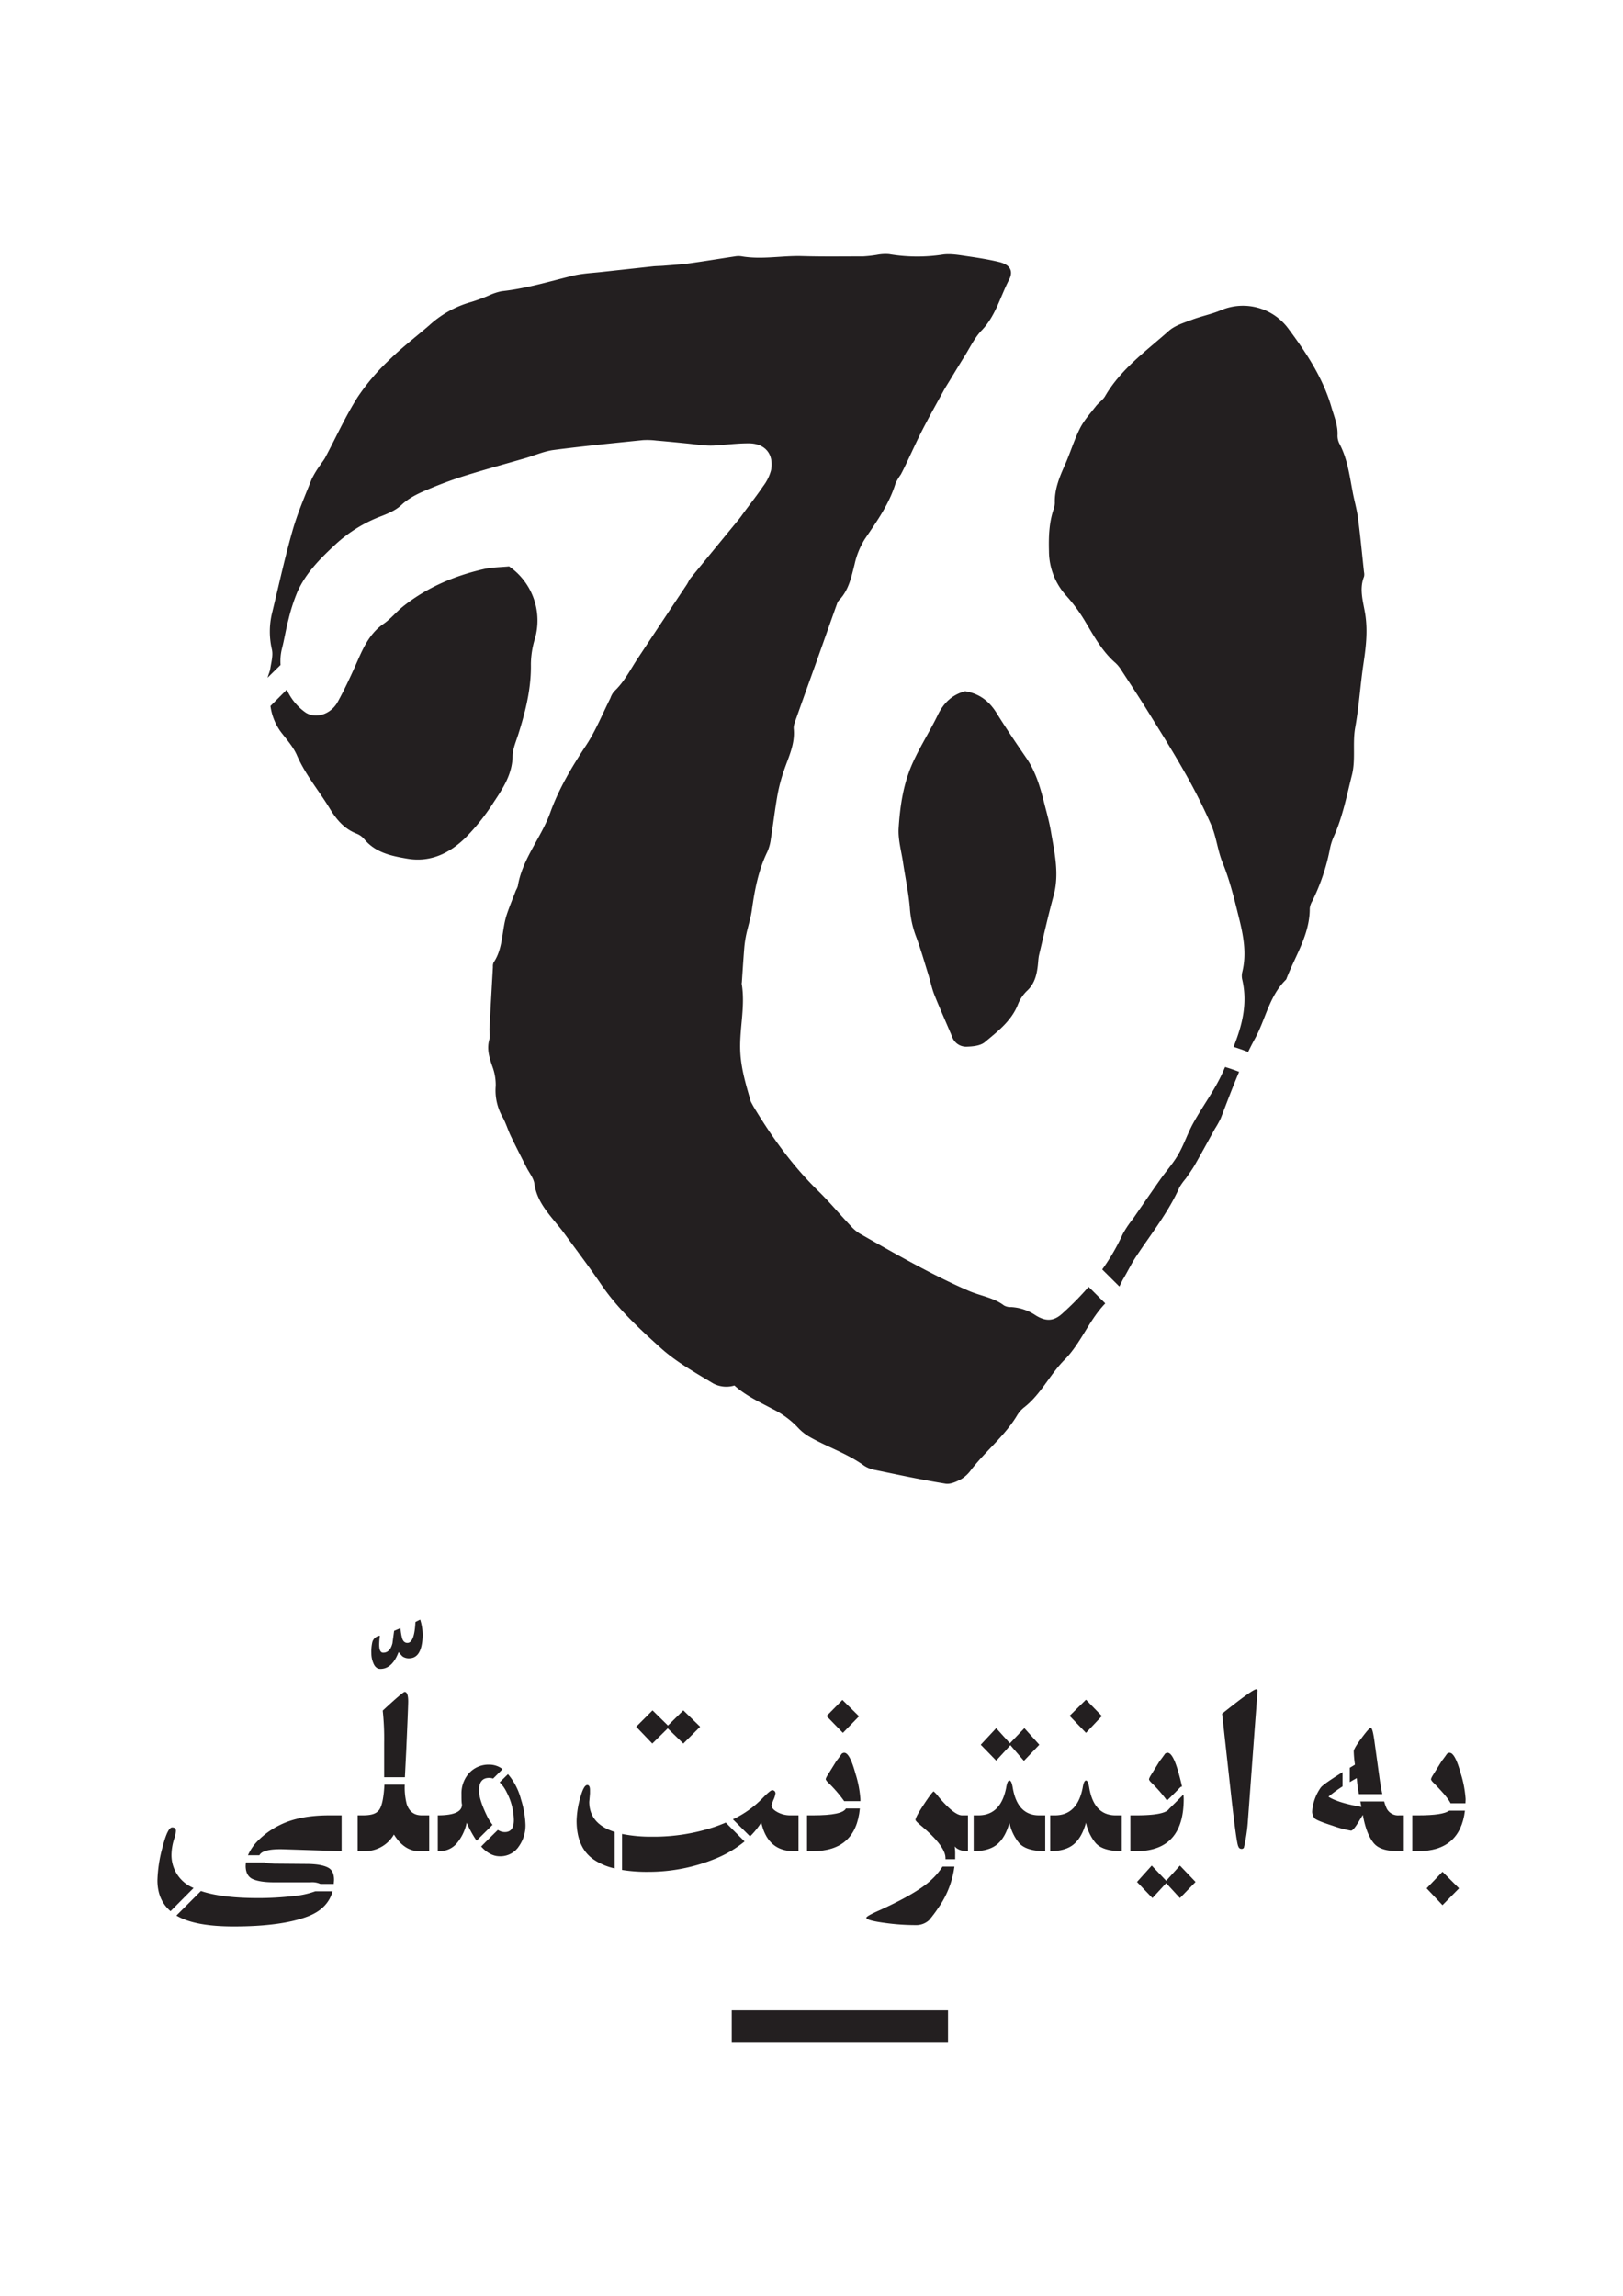 <svg id="Layer_1" data-name="Layer 1" xmlns="http://www.w3.org/2000/svg" viewBox="0 0 595.28 841.89"><defs><style>.cls-1{fill:#231f20;}</style></defs><rect class="cls-1" x="268.39" y="737.24" width="79.32" height="11.55"/><path class="cls-1" d="M449.33,391.28l-.72,1.64c-2.89,6.6-7.38,12.49-10.9,18.84-2.08,3.73-3.41,7.88-5.54,11.58-1.83,3.2-4.35,6-6.48,9-3.43,4.87-6.81,9.78-10.19,14.68a37.18,37.18,0,0,0-3.72,5.56,76.65,76.65,0,0,1-7.51,12.94l6.3,6.26c.53-1.05,1-2.12,1.6-3.1,1.5-2.57,2.81-5.27,4.44-7.76,5.53-8.39,11.89-16.26,16-25.53a21.49,21.49,0,0,1,2.28-3.17c1.16-1.69,2.38-3.35,3.4-5.12,2.49-4.36,4.88-8.77,7.31-13.16a33,33,0,0,0,2.16-3.89c2.21-5.7,4.34-11.42,6.72-17Q452,392.08,449.33,391.28Z"/><path class="cls-1" d="M133.5,307.61c4.12,5.05,9.95,6.27,15.89,7.28,8.51,1.45,15.49-2,21.28-7.63a77.48,77.48,0,0,0,10.44-13.11c3.38-5.08,6.78-10.23,6.9-16.82.05-2.71,1.26-5.42,2.1-8.08,2.65-8.37,4.76-16.8,4.61-25.7a32.89,32.89,0,0,1,1.47-9.3,24.12,24.12,0,0,0-9.46-26.55c-3.07.31-6.29.29-9.34,1-10.82,2.48-20.86,6.76-29.6,13.72-2.47,2-4.5,4.55-7.09,6.33-4.72,3.26-7.1,8-9.3,13-2.33,5.29-4.74,10.57-7.52,15.63-2.59,4.71-8.18,6.31-11.86,3.87a20.3,20.3,0,0,1-6.82-8.35q-3,3-6,6a20.89,20.89,0,0,0,3.69,9.34c2.12,2.82,4.62,5.53,6,8.7,3.08,7.11,8.07,13,12,19.46,2.49,4.12,5.34,7.54,9.92,9.32A7,7,0,0,1,133.5,307.61Z"/><path class="cls-1" d="M375.58,516.14c6.17-4.77,9.42-12,14.81-17.43,6.07-6.1,9-14.54,15-20.74l-6.11-6.08a108.9,108.9,0,0,1-9.72,9.86c-3.11,2.8-6,2.92-9.75.57a17.73,17.73,0,0,0-8.87-3,5,5,0,0,1-2.69-.59c-3.84-2.91-8.59-3.5-12.83-5.32-6.15-2.65-12.15-5.65-18.07-8.78-7.41-3.93-14.7-8.1-22-12.25a15.2,15.2,0,0,1-3.38-2.89c-4-4.21-7.68-8.67-11.81-12.7-9.29-9.06-16.8-19.45-23.49-30.49-.46-.76-.88-1.56-1.3-2.36-1.65-5.77-3.43-11.47-3.82-17.64-.55-8.56,1.93-17,.49-25.5a2.16,2.16,0,0,1,.05-.56c.29-4.26.55-8.53.9-12.78a40.72,40.72,0,0,1,.75-4.93c.63-2.91,1.58-5.76,2-8.7,1.05-7.39,2.39-14.67,5.71-21.47a17.3,17.3,0,0,0,1.3-4.85c.85-5.32,1.47-10.68,2.42-16a61.47,61.47,0,0,1,2.42-9.11c1.69-4.92,4.06-9.62,3.54-15.1-.13-1.38.56-2.88,1.05-4.27,2.46-7,5-14,7.5-21s4.95-14,7.46-21a4.53,4.53,0,0,1,1-1.35c3.25-3.64,4.14-8.2,5.3-12.74a29.35,29.35,0,0,1,3.74-9.24c4.4-6.48,8.95-12.81,11.28-20.43A20.08,20.08,0,0,1,330.4,174c.7-1.31,1.35-2.65,2-4,2-4.17,3.89-8.4,6-12.51,2.46-4.78,5.1-9.48,7.68-14.19.72-1.31,1.53-2.56,2.3-3.83,1.74-2.86,3.46-5.74,5.24-8.57,2.08-3.3,3.78-7,6.44-9.75,5.13-5.32,6.8-12.35,10.05-18.58,1.72-3.3.24-5.55-3.66-6.49s-7.65-1.53-11.51-2.09c-2.94-.42-6-1-8.87-.67a61.91,61.91,0,0,1-20-.12,16.22,16.22,0,0,0-4.42.26,49.39,49.39,0,0,1-5,.56c-7.47,0-15,.12-22.42-.1S279.43,95.28,272,94a7.33,7.33,0,0,0-2.24,0c-5.68.85-11.36,1.8-17,2.58-3.12.43-6.28.6-9.42.87-1.3.1-2.61.09-3.91.23q-9.14,1-18.27,2c-3.7.43-7.48.56-11.07,1.43-8.66,2.12-17.2,4.73-26.12,5.68a21.69,21.69,0,0,0-4.76,1.6,64.32,64.32,0,0,1-6.29,2.32,37.8,37.8,0,0,0-15.48,8.59c-4.92,4.25-10.13,8.2-14.75,12.76a79.14,79.14,0,0,0-11.52,13.58c-4.44,7-7.91,14.69-11.83,22.06-.52,1-1.25,1.84-1.85,2.78a34,34,0,0,0-3.18,5.23c-2.48,6.22-5.17,12.41-7,18.83-2.81,9.83-5,19.85-7.41,29.79a29,29,0,0,0-.18,13.81c.52,2.18-.23,4.71-.58,7.05-.17,1.12-.72,2.25-1,3.34,1.58-1.57,3.17-3.12,4.76-4.68a18.92,18.92,0,0,1,.48-5.86c.93-3.6,1.49-7.3,2.45-10.89a66,66,0,0,1,3.23-10c3-6.78,8.13-12,13.5-17a51.52,51.52,0,0,1,16.36-10.46c2.94-1.12,6.11-2.37,8.32-4.46,3.42-3.22,7.56-4.8,11.64-6.51a150.07,150.07,0,0,1,14.2-5c6.57-2,13.22-3.81,19.82-5.73,3.39-1,6.7-2.48,10.15-2.93,10.86-1.42,21.78-2.49,32.68-3.61a27.25,27.25,0,0,1,5,.16c3.7.31,7.4.68,11.1,1.05,2,.2,4.05.48,6.08.66a28.09,28.09,0,0,0,3.89.11c4.26-.25,8.52-.82,12.79-.81,6.06,0,9.34,4,8.2,9.92a17,17,0,0,1-2.93,5.87c-2.18,3.23-4.6,6.3-6.92,9.44-.67.9-1.29,1.83-2,2.69-5.87,7.17-11.77,14.32-17.63,21.5-.58.71-.91,1.62-1.43,2.4q-9,13.5-17.93,27c-2.78,4.18-5,8.73-8.77,12.22a8.34,8.34,0,0,0-1.32,2.45c-2.93,5.8-5.36,11.93-8.92,17.31-5.17,7.82-9.93,15.78-13.11,24.6-3.34,9.27-10.26,16.95-11.91,27a8.21,8.21,0,0,1-.69,1.52c-1.14,3-2.35,5.88-3.35,8.87-1.92,5.77-1.23,12.26-4.83,17.58a3.36,3.36,0,0,0-.26,1.64q-.64,11.16-1.25,22.33c-.08,1.49.27,3.07-.11,4.46-.93,3.48.07,6.56,1.18,9.77a19.23,19.23,0,0,1,1.21,7.08,19.67,19.67,0,0,0,2.43,11.28c1.29,2.25,2,4.82,3.14,7.17,1.84,3.84,3.8,7.63,5.72,11.44,1,2,2.61,3.89,2.9,6,.83,5.94,4.45,10.14,8,14.47.94,1.15,1.91,2.29,2.78,3.49,4.61,6.31,9.34,12.53,13.74,19,6,8.83,13.87,16.06,21.68,23.13,5.73,5.2,12.7,9.09,19.38,13.13a10.31,10.31,0,0,0,7.78.75c4.11,3.7,9.2,6.06,14.09,8.66a32.49,32.49,0,0,1,9,6.57,18.23,18.23,0,0,0,4.28,3.5c6.58,3.81,13.95,6.14,20.19,10.66a10.81,10.81,0,0,0,4.14,1.6c8.55,1.78,17.1,3.61,25.71,5,1.78.3,4-.71,5.7-1.62a12.26,12.26,0,0,0,3.67-3.41c5.34-6.93,12.37-12.43,16.9-20A10.81,10.81,0,0,1,375.58,516.14Z"/><path class="cls-1" d="M487.75,311.47a20.78,20.78,0,0,1,1.48-4.75c3.23-7.18,4.7-14.88,6.61-22.43,1.46-5.71.16-11.69,1.23-17.55,1.39-7.67,1.85-15.5,3-23.21.88-5.91,1.6-11.68.75-17.75-.65-4.66-2.46-9.47-.53-14.31a3.77,3.77,0,0,0,0-1.67c-.72-6.64-1.34-13.3-2.22-19.92-.44-3.3-1.42-6.53-2-9.81-1.12-5.84-1.88-11.77-4.69-17.16a6.54,6.54,0,0,1-.81-3.21c.19-3.65-1.2-6.86-2.19-10.26-3.17-11-9.4-20.28-16.07-29.23a20.7,20.7,0,0,0-24.59-6.42c-3.41,1.44-7.12,2.15-10.59,3.47-2.93,1.12-6.2,2.09-8.45,4.09-8.34,7.41-17.6,14-23.35,23.92-.81,1.41-2.37,2.38-3.39,3.7-2.05,2.64-4.37,5.18-5.84,8.13-2.16,4.3-3.55,9-5.51,13.39s-3.85,8.9-3.7,13.93a8.5,8.5,0,0,1-.58,2.72c-1.56,4.87-1.71,9.88-1.57,15A24.42,24.42,0,0,0,391,218.37a59.29,59.29,0,0,1,6.67,8.95c3.37,5.58,6.38,11.36,11.4,15.73a12.05,12.05,0,0,1,2.13,2.58c3.46,5.3,6.95,10.59,10.28,16,4.41,7.12,8.87,14.22,13,21.52a208.92,208.92,0,0,1,9.79,19.43c1.89,4.4,2.35,9.4,4.17,13.83,2.69,6.57,4.29,13.38,6,20.23,1.64,6.61,2.87,13.09,1.19,19.84a6.08,6.08,0,0,0,0,2.78c2.06,8.85-.09,16.88-3.18,24.64,1.8.56,3.57,1.19,5.33,1.87.8-1.64,1.62-3.28,2.51-4.89,3.9-7.1,5.22-15.57,11.3-21.55a1.22,1.22,0,0,0,.28-.48c3.24-8.44,8.56-16.19,8.52-25.74a6.61,6.61,0,0,1,.9-2.62A75.3,75.3,0,0,0,487.75,311.47Z"/><path class="cls-1" d="M354,253.47c-4.89,1.34-7.9,4.36-10,8.64-2.9,6-6.53,11.61-9.28,17.73-3.43,7.67-4.6,15.71-5.12,23.84-.26,4.17,1,8.44,1.62,12.65.83,5.5,2,11,2.48,16.49a36.46,36.46,0,0,0,2.16,10.28c1.77,4.67,3.13,9.5,4.63,14.28.78,2.47,1.27,5.06,2.23,7.46,2.06,5.16,4.35,10.22,6.5,15.34a5.42,5.42,0,0,0,5.16,3.66c2.33-.06,5.22-.31,6.85-1.69,4.64-3.9,9.62-7.64,12.05-13.62a14.19,14.19,0,0,1,3.31-5.09c2.72-2.46,3.57-5.55,4-8.91.21-1.47.2-3,.54-4.42,1.71-7.23,3.35-14.48,5.3-21.64,2.21-8.06.32-15.87-1-23.71-.59-3.47-1.57-6.88-2.44-10.29-1.45-5.79-3.1-11.48-6.55-16.49-3.7-5.37-7.34-10.78-10.8-16.31C363,257.31,359.42,254.4,354,253.47Z"/><path class="cls-1" d="M120.27,684.83c-1.74-.88-4.38-1.31-7.91-1.31l-11-.09a19.91,19.91,0,0,1-4.35-.43.66.66,0,0,1-.15,0H90.2a11.78,11.78,0,0,0-.1,1.45c.07,2.2.84,3.71,2.35,4.52q2.7,1.31,8.17,1.3h13.21a7.41,7.41,0,0,1,3.66.58h4.94c0-.51.09-1,.09-1.53C122.52,687.08,121.77,685.58,120.27,684.83Z"/><path class="cls-1" d="M70.47,692.12a13,13,0,0,1-7.56-12.42,20.35,20.35,0,0,1,1-5.48,11.22,11.22,0,0,0,.61-2.78c0-.87-.47-1.3-1.39-1.3-1.1,0-2.26,2.38-3.48,7.12a50.56,50.56,0,0,0-1.91,12.26q0,7.2,4.81,11.33L71,692.36C70.82,692.28,70.63,692.21,70.47,692.12Z"/><path class="cls-1" d="M107.31,695.34a114,114,0,0,1-12.51.7c-9.07,0-16.07-.87-21.1-2.59l-9,9c4.47,2.68,11.44,4,21,4q17.63,0,27.24-3.7c4.9-1.88,7.91-5,9.06-9.2h-6.32A32.44,32.44,0,0,1,107.31,695.34Z"/><path class="cls-1" d="M102.62,669.27a29.5,29.5,0,0,0-8.35,6.08,17.31,17.31,0,0,0-3.33,5h4.2c.8-1.61,3.75-2.35,8.88-2.2l21.28.69V665.7h-4.6Q109.75,665.7,102.62,669.27Z"/><path class="cls-1" d="M154.55,603.75a18.6,18.6,0,0,0-.43-9.82l-1.75.87c-.23,5.09-1.21,7.65-2.94,7.65-1,0-1.66-.64-2-1.92a19.92,19.92,0,0,1-.53-3.48l-2.35,1c-.28,2.09-.49,3.6-.6,4.52-.59,2.32-1.71,3.48-3.39,3.48-1,0-1.48-1-1.48-3a23.44,23.44,0,0,1,.26-3.22,3.19,3.19,0,0,0-2.78,2.35,15.07,15.07,0,0,0-.35,4,9.14,9.14,0,0,0,.7,3.65c.57,1.45,1.44,2.17,2.6,2.17q4.35,0,6.69-6.17c.64.76,1.11,1.28,1.4,1.57a4.06,4.06,0,0,0,2.69.7C152.44,608,153.85,606.58,154.55,603.75Z"/><path class="cls-1" d="M140.38,627.29A96.35,96.35,0,0,1,140.9,639c0,6.53,0,10.76,0,12.73h7.61c.19-3.88.36-7.24.5-10q.7-15.91.71-17.73c0-2.38-.44-3.57-1.31-3.57C147.94,620.49,145.25,622.77,140.38,627.29Z"/><path class="cls-1" d="M149.16,661.53a24.69,24.69,0,0,1-.7-7.08H141q-.45,8.26-2.43,9.78-1.38,1.47-5.39,1.47h-2v13.13h2.44a12.23,12.23,0,0,0,10.86-6.09c2.55,4.07,5.62,6.09,9.22,6.09h3.73V665.7h-2.78C151.91,665.7,150.08,664.32,149.16,661.53Z"/><path class="cls-1" d="M178.6,665.88c-1.93-4-2.91-7.09-2.91-9.3,0-3.13,1.28-4.66,3.83-4.61a4.73,4.73,0,0,1,1.35.24c1.17-1.15,2.32-2.3,3.47-3.45a7.94,7.94,0,0,0-4.82-1.65,9.65,9.65,0,0,0-7.44,3.08,11.1,11.1,0,0,0-2.82,7.78c0,1.34,0,2.43.09,3.31a3.86,3.86,0,0,1,.09.52q0,3.9-8.87,3.9v13.13h.61a8.15,8.15,0,0,0,6.26-2.74,17.2,17.2,0,0,0,3.73-7.69A39.83,39.83,0,0,0,174.8,675c1.95-1.95,3.9-3.88,5.86-5.82A17.52,17.52,0,0,1,178.6,665.88Z"/><path class="cls-1" d="M187.08,651.54c-.25-.33-.51-.64-.77-.94l-3.05,3a12.79,12.79,0,0,1,2.6,3.69,22.73,22.73,0,0,1,2.61,10.13q0,4.42-3.3,4.43a4.65,4.65,0,0,1-2.56-.8q-3.08,3-6.13,6.09c2.15,2.37,4.41,3.57,6.78,3.57a8.09,8.09,0,0,0,7.12-3.73,13.19,13.19,0,0,0,2.35-8,34.85,34.85,0,0,0-1.66-9.21A23.22,23.22,0,0,0,187.08,651.54Z"/><path class="cls-1" d="M216.12,660.75q.18-1.9.27-3.12v-1.14c0-1.27-.32-1.9-1-1.9-.87,0-1.71,1.56-2.52,4.51a33,33,0,0,0-1.39,8.7q.07,9.9,6.35,14.16a22,22,0,0,0,7.61,3.2V671.79Q216.14,668.82,216.12,660.75Z"/><path class="cls-1" d="M266.19,668.36c-1.41.6-2.88,1.17-4.44,1.69a70.69,70.69,0,0,1-22.6,3.48,54.07,54.07,0,0,1-11-1v13.2a57.67,57.67,0,0,0,9.77.69,64.65,64.65,0,0,0,24.47-4.82,40.66,40.66,0,0,0,10.7-6.32Z"/><polygon class="cls-1" points="244.9 633.81 250.63 639.38 256.8 633.21 250.63 627.21 244.98 632.77 239.33 627.21 233.33 633.21 239.25 639.38 244.9 633.81"/><path class="cls-1" d="M284.43,657.63a1.15,1.15,0,0,0-1.21-1.14q-.71,0-3.73,3.13a37.56,37.56,0,0,1-10.68,7.54l6.29,6.27a28.58,28.58,0,0,0,4.12-5.11q2.34,10.51,11.91,10.51h1.74V665.7H290a9.91,9.91,0,0,1-4.52-1C283.8,663.85,283,663,283,662c.17-.58.38-1.18.61-1.82A8.25,8.25,0,0,0,284.43,657.63Z"/><polygon class="cls-1" points="315.07 629.38 308.98 623.38 303.16 629.29 309.15 635.46 315.07 629.38"/><path class="cls-1" d="M296,665.7v13.13h2.18q15.71,0,17.2-15.64h-5.12q-1.26,2.52-12.08,2.51Z"/><path class="cls-1" d="M303.68,653.63a47.65,47.65,0,0,1,5.94,6.87h5.95c0-.26,0-.52,0-.79a40.13,40.13,0,0,0-1.83-9.39q-2.08-7.56-4.08-7.56a1.34,1.34,0,0,0-1,.44c-.69,1-1.33,1.86-1.91,2.6l-3.3,5.31a5.66,5.66,0,0,0-.61,1.3C302.9,652.7,303.16,653.11,303.68,653.63Z"/><path class="cls-1" d="M341.78,689.18q-5,4.86-18.9,11.21-5.13,2.25-5.13,2.86c0,.7,2.49,1.36,7.48,2a80.4,80.4,0,0,0,10.6.7,6.89,6.89,0,0,0,4.95-1.83,49.58,49.58,0,0,0,3.39-4.52,34,34,0,0,0,5.89-15.11H345.7A24.66,24.66,0,0,1,341.78,689.18Z"/><path class="cls-1" d="M344.26,658.93a11.87,11.87,0,0,0-1.82-2c-.41.18-1.63,1.79-3.66,4.87s-3,4.92-3,5.56c0,.29.67,1,2,2.09q9,7.56,9,11.9a3.64,3.64,0,0,1,0,.45h3.56c0-.47,0-.94,0-1.41a19.88,19.88,0,0,0-.17-3.3q1.4,1.74,4.86,1.74V665.7h-2.17Q350,665.7,344.26,658.93Z"/><polygon class="cls-1" points="370.41 639.28 365.38 633.73 359.72 639.81 365.38 645.63 370.59 639.98 375.55 645.72 381.2 639.81 375.72 633.73 370.41 639.28"/><path class="cls-1" d="M371.46,655.63c-.29-1.8-.7-2.7-1.22-2.7s-.92.9-1.21,2.7q-2,10.08-10.17,10.07h-1.74v13.13c3.76,0,6.65-.84,8.65-2.52s3.48-4.31,4.47-7.91a17,17,0,0,0,3.31,7.17q2.52,3.27,9.82,3.26V665.7H381.1C375.84,665.7,372.61,662.35,371.46,655.63Z"/><path class="cls-1" d="M399.52,655.63c-.28-1.8-.69-2.7-1.21-2.7s-.93.9-1.21,2.7q-2,10.08-10.17,10.07h-1.74v13.13c3.76,0,6.65-.84,8.65-2.52s3.48-4.31,4.47-7.91a17,17,0,0,0,3.31,7.17q2.52,3.27,9.82,3.26V665.7h-2.27Q401.27,665.7,399.52,655.63Z"/><polygon class="cls-1" points="398.31 635.46 404.14 629.29 398.31 623.29 392.31 629.21 398.31 635.46"/><path class="cls-1" d="M432.8,655.51a1.22,1.22,0,0,1,.74-.37c-.3-1.39-.7-3-1.21-4.82q-2.08-7.56-4.08-7.56a1.34,1.34,0,0,0-1,.44c-.69,1-1.33,1.86-1.92,2.6l-3.29,5.31a5.66,5.66,0,0,0-.61,1.3c0,.29.26.7.78,1.22a51.7,51.7,0,0,1,5.81,6.65C429.65,658.71,431.25,657.14,432.8,655.51Z"/><path class="cls-1" d="M434.16,659.71a14.83,14.83,0,0,0-.11-1.63c-1.74,1.8-3.53,3.54-5.31,5.3q-1.56,2.32-12,2.32H414.6v13.13h2.18Q434.15,678.83,434.16,659.71Z"/><polygon class="cls-1" points="427.73 689.7 422.43 684.13 417.03 690.13 422.68 696.04 427.73 690.56 432.77 696.04 438.5 690.13 432.77 684.13 427.73 689.7"/><path class="cls-1" d="M460.75,619.47q-1.31,0-12.51,8.95l3.47,31.38q1.83,16.08,2.44,17.21c.23.69.63,1,1.22,1a.92.92,0,0,0,.86-.44,62.48,62.48,0,0,0,1.39-8.69l2.61-35.37,1-13.21C461.33,619.76,461.15,619.47,460.75,619.47Z"/><path class="cls-1" d="M496.52,642.24a41.83,41.83,0,0,0,.44,4.87l-1.89,1.15v5.25c.82-.48,1.68-1,2.58-1.45a42.59,42.59,0,0,0,.77,5.86H507q-.53-2.45-1-5.77l-1.83-13.21c-.46-3.53-.93-5.31-1.39-5.31s-1.55,1.26-3.43,3.79S496.52,641.55,496.52,642.24Z"/><path class="cls-1" d="M508.69,663.36a14.23,14.23,0,0,1-1-2.75h-8.75c.12.65.26,1.33.4,2q-8.52-1.47-12.09-3.73a46.23,46.23,0,0,1,5.16-3.78v-5.23q-6.93,4.33-7.94,5.58a17.36,17.36,0,0,0-3.21,9,4.64,4.64,0,0,0,.82,2.26c.44.58,2.65,1.5,6.65,2.78a40.79,40.79,0,0,0,6.78,1.83q.78,0,2.52-2.79l1.83-3q1.21,6.87,3.9,10.25c1.57,2,4.41,3,8.52,3h2.61V665.7h-1.65A4.73,4.73,0,0,1,508.69,663.36Z"/><path class="cls-1" d="M535.76,650.32q-2.09-7.56-4.08-7.56a1.34,1.34,0,0,0-1,.44c-.69,1-1.33,1.86-1.91,2.6l-3.3,5.31a5.66,5.66,0,0,0-.61,1.3c0,.29.26.7.78,1.22,3.47,3.51,5.59,6,6.4,7.66h5.46c0-.52.05-1,.05-1.58A40.13,40.13,0,0,0,535.76,650.32Z"/><path class="cls-1" d="M520.21,665.7H518v13.13h2.18q15.31,0,17.13-14.85h-5.76C530,665.13,526.2,665.7,520.21,665.7Z"/><polygon class="cls-1" points="523.25 692.47 529.07 698.64 535.15 692.47 529.07 686.39 523.25 692.47"/></svg>